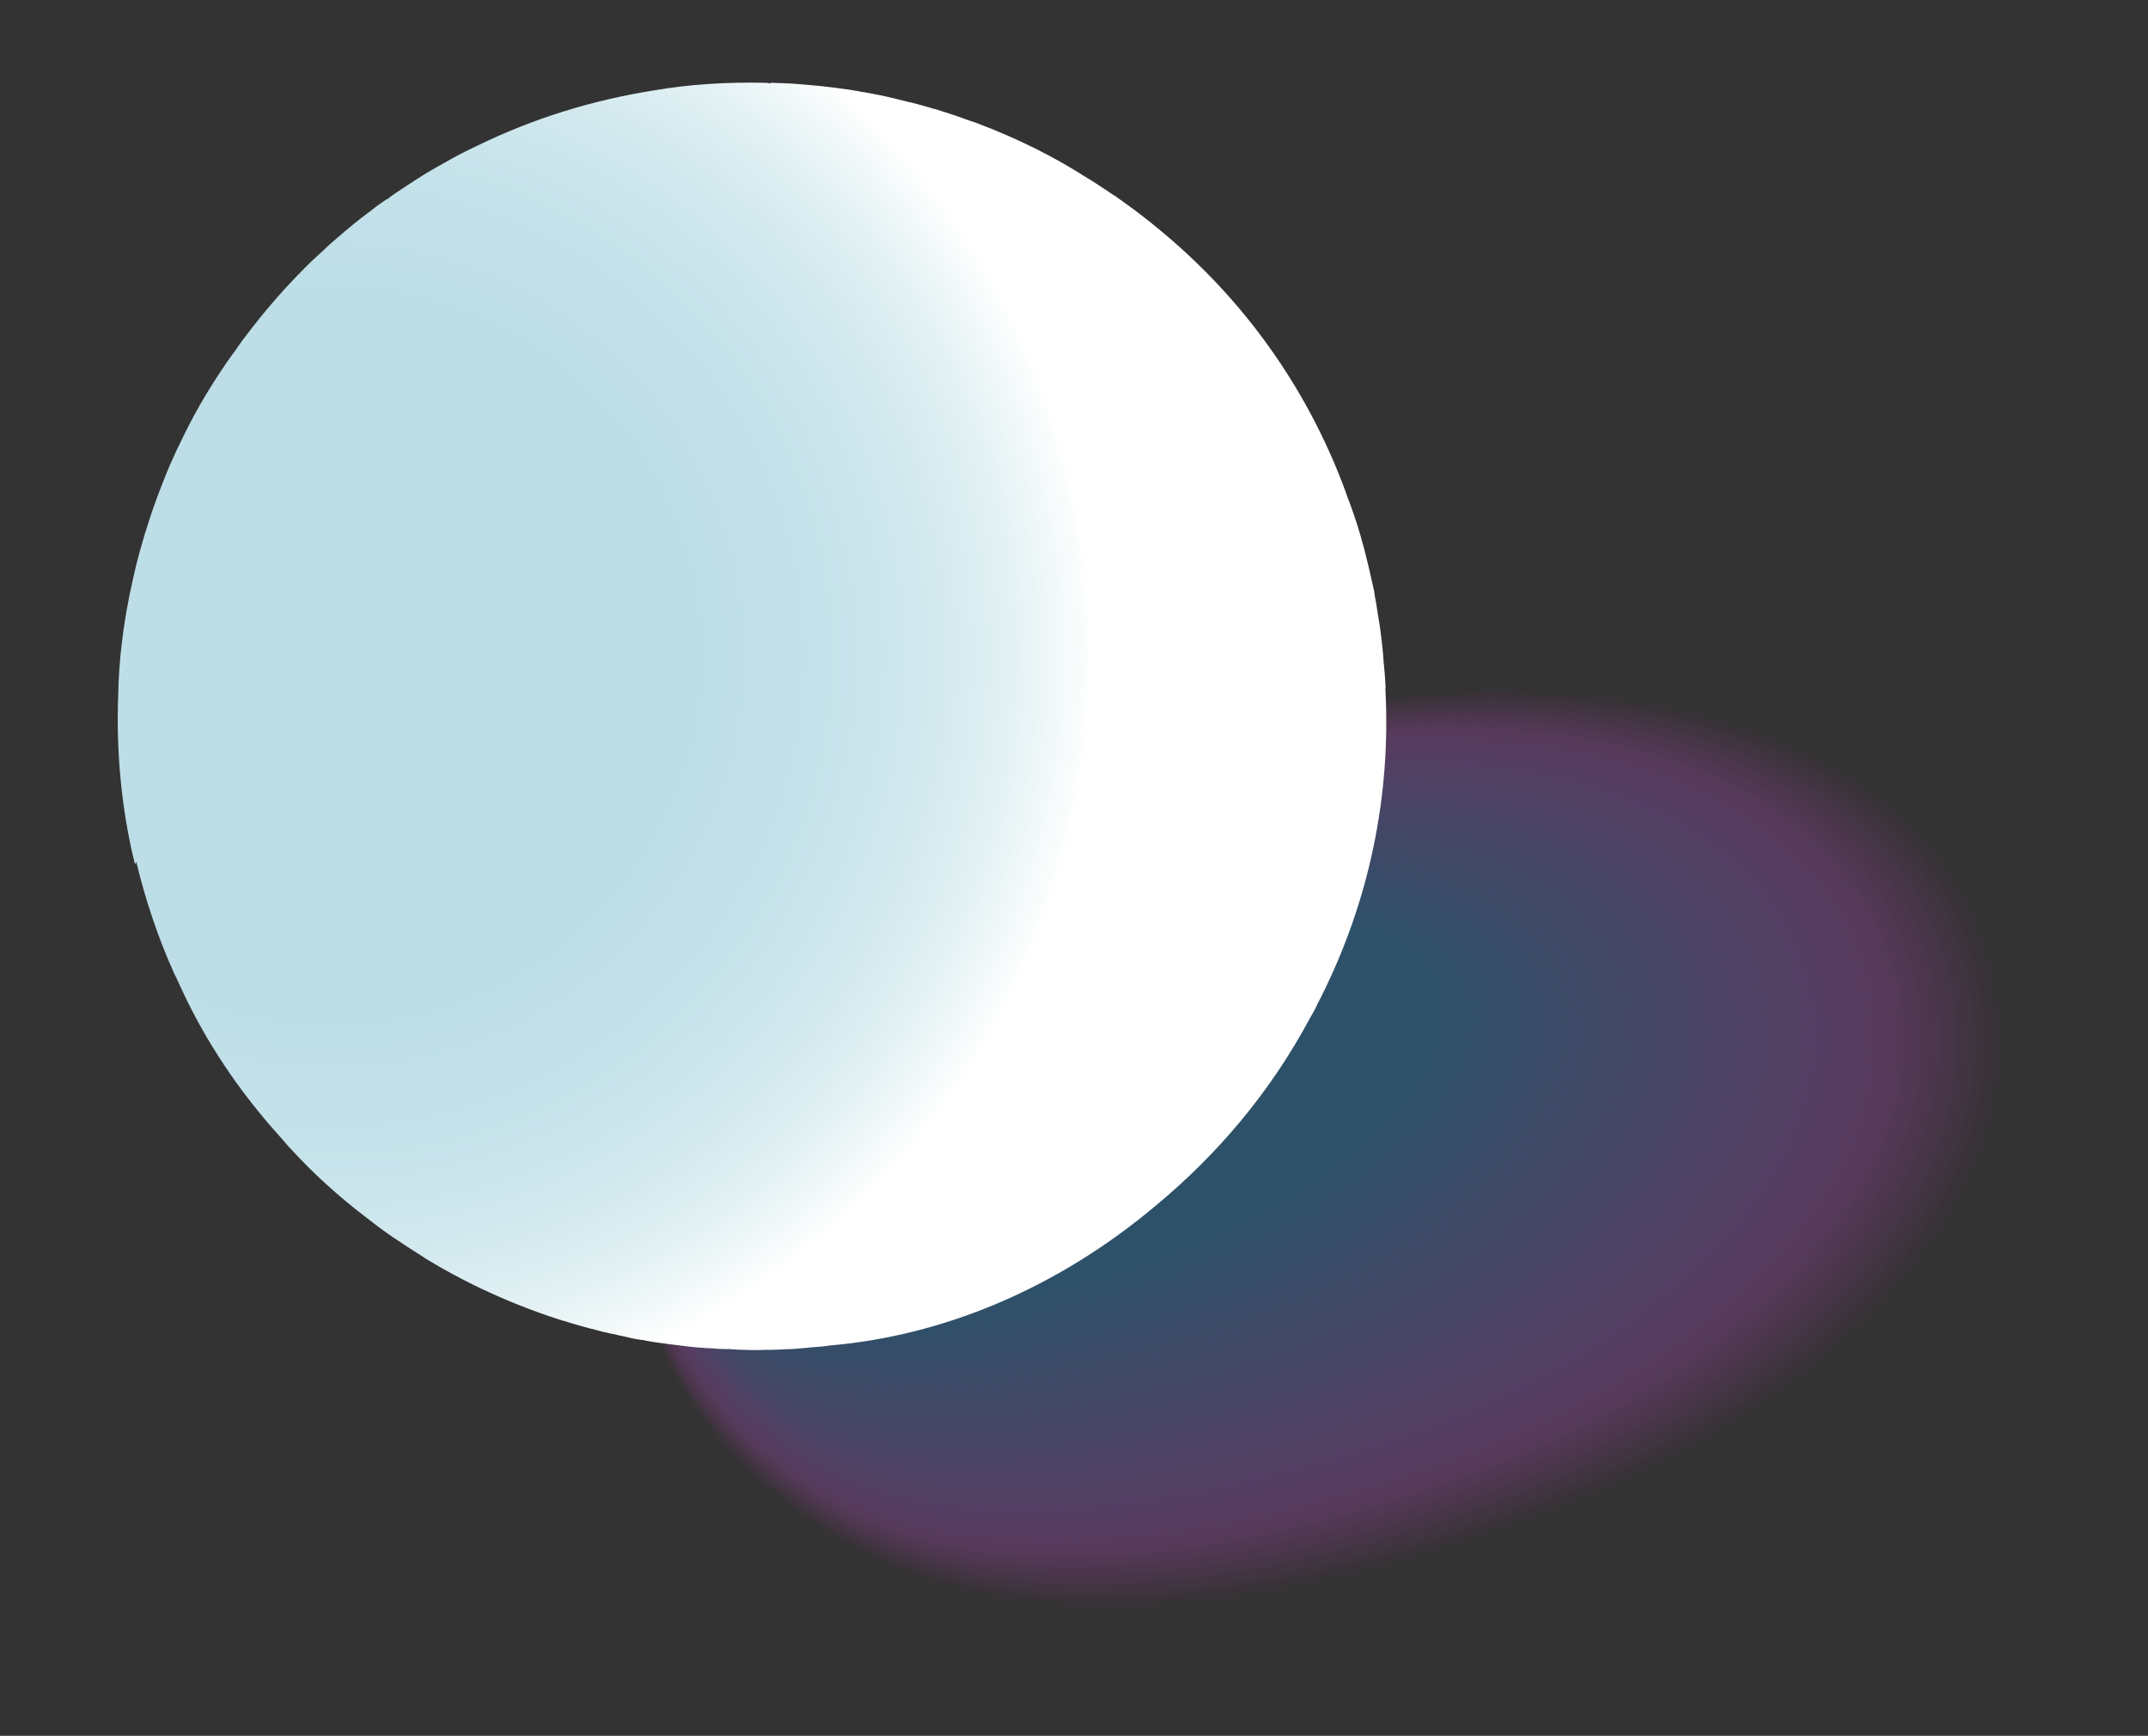 <svg width="120" height="97" viewBox="0 0 120 97" fill="none" xmlns="http://www.w3.org/2000/svg">
<rect x="0" y="0" width="120" height="97" fill="#333333" stroke="none"/>
<g style="mix-blend-mode:multiply" opacity="0.4">
<g style="mix-blend-mode:multiply" opacity="0.01">
<path d="M54.616 45.688C75.958 33.826 111.816 34.944 112.8 57.661C113.32 69.024 102.08 78.779 89.997 83.837C83.038 86.742 75.578 89.069 68.406 89.93C61.855 90.731 55.48 90.309 50.004 87.965C42.388 84.733 35.257 77.251 35.403 68.862C35.546 59.879 45.586 50.702 54.618 45.669L54.616 45.688Z" fill="#AF3CA5"/>
</g>
<g style="mix-blend-mode:multiply" opacity="0.03">
<path d="M54.601 45.805C75.811 34.045 111.292 35.173 112.35 57.623C112.88 68.908 101.705 78.612 89.728 83.624C82.832 86.498 75.455 88.796 68.341 89.664C61.748 90.48 55.313 90.07 49.84 87.707C42.325 84.448 35.321 77.061 35.515 68.758C35.705 59.88 45.634 50.788 54.62 45.807L54.601 45.805Z" fill="#AD3DA6"/>
</g>
<g style="mix-blend-mode:multiply" opacity="0.04">
<path d="M54.566 45.919C75.623 34.278 110.768 35.403 111.88 57.583C112.44 68.792 101.292 78.441 89.439 83.409C82.625 86.254 75.312 88.521 68.235 89.413C61.62 90.246 55.102 89.865 49.634 87.463C42.219 84.197 35.343 76.886 35.569 68.646C35.807 59.853 45.643 50.868 54.566 45.919V45.919Z" fill="#AB3EA6"/>
</g>
<g style="mix-blend-mode:multiply" opacity="0.06">
<path d="M54.535 46.014C75.46 34.474 110.247 35.613 111.393 57.52C111.986 68.635 100.882 78.249 89.133 83.172C82.4 86.007 75.133 88.221 68.134 89.123C61.134 90.026 54.895 89.621 49.435 87.16C42.123 83.868 35.354 76.65 35.628 68.495C35.912 59.808 45.658 50.909 54.515 46.012L54.535 46.014Z" fill="#A93FA6"/>
</g>
<g style="mix-blend-mode:multiply" opacity="0.07">
<path d="M54.381 46.133C75.174 34.695 109.606 35.828 110.807 57.465C111.429 68.504 100.371 78.065 88.747 82.944C82.077 85.749 74.891 87.952 67.95 88.862C61.008 89.772 54.606 89.406 49.151 86.906C41.939 83.607 35.296 76.484 35.624 68.376C35.956 59.774 45.589 50.98 54.4 46.135L54.381 46.133Z" fill="#A740A6"/>
</g>
<g style="mix-blend-mode:multiply" opacity="0.08">
<path d="M54.327 46.245C74.986 34.928 109.063 36.054 110.299 57.42C110.93 68.381 99.919 77.888 88.419 82.724C81.832 85.499 74.709 87.672 67.826 88.589C60.943 89.507 54.361 89.157 48.931 86.621C41.818 83.315 35.304 76.268 35.663 68.223C36.041 59.725 45.584 51.019 54.329 46.225L54.327 46.245Z" fill="#A540A7"/>
</g>
<g style="mix-blend-mode:multiply" opacity="0.1">
<path d="M54.273 46.356C74.781 35.139 108.519 36.282 109.81 57.377C110.471 68.263 99.506 77.717 88.111 82.507C81.587 85.25 74.544 87.413 67.72 88.338C60.895 89.263 54.151 88.952 48.724 86.377C41.714 83.044 35.307 76.09 35.715 68.13C36.141 59.718 45.591 51.118 54.27 46.376L54.273 46.356Z" fill="#A341A7"/>
</g>
<g style="mix-blend-mode:multiply" opacity="0.11">
<path d="M54.219 46.468C74.593 35.372 107.978 36.489 109.301 57.331C109.991 68.142 99.073 77.543 87.783 82.287C81.342 85.001 74.363 87.133 67.597 88.065C60.831 88.998 53.922 88.725 48.501 86.111C41.591 82.771 35.312 75.893 35.751 67.997C36.226 59.67 45.564 51.174 54.199 46.466L54.219 46.468Z" fill="#A142A7"/>
</g>
<g style="mix-blend-mode:multiply" opacity="0.13">
<path d="M54.165 46.58C74.407 35.586 107.435 36.716 108.812 57.288C109.534 68.004 98.643 77.349 87.475 82.069C81.097 84.752 74.201 86.855 67.491 87.814C60.78 88.774 53.712 88.52 48.298 85.847C41.487 82.501 35.318 75.696 35.825 67.887C36.345 59.665 45.593 51.257 54.163 46.599L54.165 46.58Z" fill="#9F43A7"/>
</g>
<g style="mix-blend-mode:multiply" opacity="0.14">
<path d="M54.111 46.692C74.219 35.819 106.892 36.943 108.306 57.224C109.058 67.864 98.213 77.155 87.169 81.832C80.874 84.486 74.019 86.575 67.389 87.524C60.76 88.474 53.505 88.276 48.097 85.564C41.386 82.211 35.345 75.482 35.884 67.737C36.45 59.619 45.608 51.298 54.111 46.692V46.692Z" fill="#9D44A8"/>
</g>
<g style="mix-blend-mode:multiply" opacity="0.15">
<path d="M54.057 46.804C74.014 36.03 106.351 37.151 107.817 57.181C108.598 67.746 97.8 76.984 86.86 81.614C80.648 84.24 73.857 86.296 67.285 87.254C60.714 88.211 53.299 88.032 47.896 85.281C41.304 81.924 35.373 75.268 35.94 67.606C36.507 59.943 45.6 51.357 54.057 46.804V46.804Z" fill="#9B45A8"/>
</g>
<g style="mix-blend-mode:multiply" opacity="0.17">
<path d="M54.003 46.915C73.828 36.243 105.807 37.378 107.309 57.135C108.119 67.625 97.348 76.807 86.532 81.394C80.384 83.988 73.673 86.035 67.16 87C60.223 88.029 53.069 87.824 47.67 85.035C41.178 81.67 35.354 75.107 35.994 67.494C36.634 59.88 45.61 51.437 54.001 46.935L54.003 46.915Z" fill="#9946A8"/>
</g>
<g style="mix-blend-mode:multiply" opacity="0.18">
<path d="M53.952 47.008C73.642 36.457 105.266 37.585 106.822 57.073C107.643 67.485 96.937 76.616 86.227 81.157C80.161 83.722 73.513 85.738 67.058 86.71C60.1 87.757 52.863 87.58 47.491 84.735C41.099 81.363 35.403 74.876 36.075 67.326C36.747 59.776 45.646 51.462 53.974 46.991L53.952 47.008Z" fill="#9747A8"/>
</g>
<g style="mix-blend-mode:multiply" opacity="0.2">
<path d="M53.898 47.119C73.457 36.671 104.723 37.812 106.314 57.027C107.166 67.344 96.504 76.442 85.918 80.939C79.916 83.473 73.349 85.48 66.933 86.457C59.93 87.537 52.632 87.372 47.266 84.488C40.973 81.109 35.387 74.696 36.107 67.231C36.827 59.767 45.614 51.556 53.896 47.139L53.898 47.119Z" fill="#9548A9"/>
</g>
<g style="mix-blend-mode:multiply" opacity="0.21">
<path d="M53.864 47.234C73.269 36.904 104.201 38.023 105.847 56.967C106.729 67.209 96.094 76.251 85.632 80.705C79.713 83.21 73.208 85.185 66.851 86.169C59.807 87.264 52.446 87.131 47.084 84.208C40.892 80.822 35.434 74.484 36.185 67.083C36.937 59.682 45.648 51.6 53.864 47.234V47.234Z" fill="#9349A9"/>
</g>
<g style="mix-blend-mode:multiply" opacity="0.23">
<path d="M53.81 47.346C73.083 37.117 103.677 38.252 105.338 56.922C106.249 67.088 95.661 76.076 85.304 80.485C79.448 82.958 73.005 84.921 66.725 85.916C59.659 87.027 52.215 86.923 46.861 83.942C40.768 80.549 35.439 74.287 36.239 66.971C37.039 59.655 45.658 51.681 53.807 47.365L53.81 47.346Z" fill="#914AA9"/>
</g>
<g style="mix-blend-mode:multiply" opacity="0.24">
<path d="M53.756 47.457C72.895 37.35 103.134 38.479 104.849 56.879C105.79 66.97 95.251 75.885 84.996 80.267C79.223 82.712 72.843 84.643 66.621 85.645C59.512 86.791 52.007 86.699 46.657 83.678C40.665 80.279 35.445 74.09 36.296 66.84C37.146 59.59 45.65 51.739 53.754 47.477L53.756 47.457Z" fill="#8F4BAA"/>
</g>
<g style="mix-blend-mode:multiply" opacity="0.25">
<path d="M53.702 47.569C72.709 37.564 102.593 38.687 104.36 56.836C105.33 66.852 94.818 75.711 84.707 80.052C79.016 82.468 72.697 84.387 66.535 85.397C59.403 86.559 51.815 86.496 46.473 83.417C40.578 80.03 35.487 73.917 36.369 66.731C37.251 59.544 45.679 51.822 53.719 47.591L53.702 47.569Z" fill="#8D4BAA"/>
</g>
<g style="mix-blend-mode:multiply" opacity="0.27">
<path d="M53.648 47.681C72.504 37.775 102.05 38.914 103.854 56.771C104.854 66.711 94.388 75.517 84.384 79.793C78.757 82.177 72.521 84.068 66.416 85.085C59.241 86.281 51.592 86.23 46.255 83.112C40.459 79.718 35.478 73.679 36.43 66.561C37.383 59.442 45.696 51.844 53.67 47.664L53.648 47.681Z" fill="#8B4CAA"/>
</g>
<g style="mix-blend-mode:multiply" opacity="0.28">
<path d="M53.597 47.773C72.319 37.989 101.528 39.124 103.368 56.709C104.399 66.554 93.977 75.326 84.078 79.556C78.531 81.931 72.359 83.79 66.313 84.814C59.096 86.025 51.383 86.005 46.054 82.829C40.358 79.428 35.505 73.465 36.489 66.41C37.473 59.355 45.691 51.883 53.619 47.756L53.597 47.773Z" fill="#894DAA"/>
</g>
<g style="mix-blend-mode:multiply" opacity="0.3">
<path d="M53.543 47.885C72.133 38.202 100.987 39.331 102.859 56.663C103.92 66.433 93.525 75.15 83.75 79.336C78.267 81.679 72.174 83.529 66.189 84.542C58.95 85.769 51.155 85.778 45.831 82.563C40.233 79.175 35.491 73.265 36.524 66.296C37.556 59.326 45.679 51.98 53.543 47.885V47.885Z" fill="#874EAB"/>
</g>
<g style="mix-blend-mode:multiply" opacity="0.31">
<path d="M53.489 47.997C71.945 38.435 100.463 39.561 102.37 56.62C103.461 66.315 93.112 74.978 83.442 79.118C78.041 81.433 72.012 83.251 66.085 84.271C58.802 85.533 50.944 85.573 45.627 82.3C40.311 79.026 35.516 73.07 36.58 66.164C37.644 59.258 45.691 52.041 53.491 47.977L53.489 47.997Z" fill="#854FAB"/>
</g>
<g style="mix-blend-mode:multiply" opacity="0.32">
<path d="M53.455 48.111C71.759 38.649 99.939 39.79 101.881 56.577C103.001 66.197 92.679 74.804 83.153 78.903C77.816 81.186 71.867 82.995 65.999 84.023C58.694 85.301 50.753 85.371 45.443 82.039C40.134 78.707 35.539 72.895 36.673 66.057C37.807 59.22 45.72 52.124 53.474 48.114L53.455 48.111Z" fill="#8350AB"/>
</g>
<g style="mix-blend-mode:multiply" opacity="0.34">
<path d="M53.401 48.223C71.571 38.882 99.415 40.02 101.394 56.515C102.544 66.059 92.268 74.612 82.847 78.666C77.593 80.92 71.688 82.695 65.897 83.733C58.548 85.045 50.546 85.127 45.242 81.756C39.938 78.385 35.566 72.681 36.732 65.907C37.897 59.133 45.734 52.165 53.422 48.206L53.401 48.223Z" fill="#8151AB"/>
</g>
<g style="mix-blend-mode:multiply" opacity="0.35">
<path d="M53.347 48.335C71.385 39.095 98.874 40.227 100.886 56.47C102.065 65.938 91.836 74.438 82.519 78.446C77.348 80.671 71.504 82.434 65.752 83.477C58.362 84.804 50.297 84.917 45 81.487C39.703 78.058 35.533 72.479 36.747 65.79C37.961 59.101 45.705 52.241 53.327 48.332L53.347 48.335Z" fill="#7F52AC"/>
</g>
<g style="mix-blend-mode:multiply" opacity="0.37">
<path d="M53.295 48.427C71.202 39.289 98.353 40.438 100.399 56.407C101.608 65.801 91.408 74.225 82.213 78.209C77.105 80.403 71.342 82.156 65.651 83.187C58.236 84.55 50.09 84.672 44.799 81.204C39.507 77.737 35.56 72.265 36.825 65.642C38.09 59.019 45.739 52.285 53.295 48.427V48.427Z" fill="#7D53AC"/>
</g>
<g style="mix-blend-mode:multiply" opacity="0.38">
<path d="M53.261 48.541C71.014 39.523 97.829 40.667 99.91 56.364C101.151 65.663 90.995 74.053 81.924 77.994C76.899 80.159 71.199 81.88 65.564 82.938C58.108 84.316 49.896 84.489 44.612 80.963C39.328 77.437 35.58 72.109 36.896 65.552C38.212 58.995 45.746 52.384 53.258 48.561L53.261 48.541Z" fill="#7B54AC"/>
</g>
<g style="mix-blend-mode:multiply" opacity="0.39">
<path d="M53.207 48.653C70.828 39.736 97.308 40.877 99.424 56.302C100.694 65.525 90.584 73.862 81.618 77.757C76.657 79.89 71.037 81.603 65.463 82.648C57.982 84.063 49.71 84.248 44.433 80.663C39.501 77.32 35.63 71.878 36.977 65.384C38.324 58.89 45.782 52.409 53.229 48.636L53.207 48.653Z" fill="#7955AC"/>
</g>
<g style="mix-blend-mode:multiply" opacity="0.41">
<path d="M53.153 48.765C70.64 39.969 96.784 41.107 98.915 56.256C100.215 65.404 90.132 73.686 81.291 77.537C76.412 79.641 70.853 81.341 65.337 82.395C57.815 83.824 49.479 84.04 44.208 80.416C39.373 77.086 35.613 71.698 37.011 65.27C38.409 58.842 45.772 52.487 53.134 48.762L53.153 48.765Z" fill="#7756AD"/>
</g>
<g style="mix-blend-mode:multiply" opacity="0.42">
<path d="M53.121 48.86C70.477 40.166 96.281 41.319 98.448 56.197C99.777 65.269 89.741 73.497 81.004 77.302C76.189 79.375 70.71 81.066 65.255 82.107C57.689 83.57 49.29 83.818 44.028 80.117C39.291 76.799 35.64 71.484 37.109 65.124C38.577 58.765 45.806 52.531 53.121 48.86Z" fill="#7556AD"/>
</g>
<g style="mix-blend-mode:multiply" opacity="0.44">
<path d="M53.067 48.971C70.269 40.396 95.741 41.527 97.94 56.151C99.298 65.148 89.308 73.323 80.677 77.082C75.944 79.126 70.528 80.785 65.132 81.834C57.544 83.314 49.062 83.591 43.805 79.851C39.165 76.545 35.646 71.287 37.146 64.991C38.646 58.694 45.799 52.589 53.048 48.969L53.067 48.971Z" fill="#7357AD"/>
</g>
<g style="mix-blend-mode:multiply" opacity="0.45">
<path d="M53.033 49.086C70.103 40.612 95.236 41.759 97.47 56.111C98.858 65.032 88.895 73.151 80.407 76.87C75.757 78.885 70.403 80.532 65.065 81.588C57.433 83.102 48.887 83.41 43.641 79.592C39.098 76.299 35.691 71.095 37.239 64.884C38.787 58.673 45.847 52.674 53.033 49.086V49.086Z" fill="#7158AE"/>
</g>
<g style="mix-blend-mode:multiply" opacity="0.46">
<path d="M52.979 49.197C69.917 40.826 94.712 41.988 96.984 56.048C98.401 64.895 88.485 72.96 80.101 76.632C75.515 78.616 70.221 80.251 64.963 81.298C57.31 82.829 48.681 83.166 43.44 79.309C38.975 76.026 35.718 70.881 37.317 64.736C38.916 58.59 45.861 52.716 53.001 49.18L52.979 49.197Z" fill="#6F59AE"/>
</g>
<g style="mix-blend-mode:multiply" opacity="0.48">
<path d="M52.947 49.292C69.751 41.042 94.21 42.201 96.497 55.986C97.944 64.757 88.074 72.769 79.795 76.395C75.291 78.35 70.061 79.954 64.86 81.028C57.162 82.593 48.47 82.961 43.236 79.046C38.868 75.775 35.721 70.703 37.371 64.624C39.021 58.545 45.871 52.796 52.944 49.312L52.947 49.292Z" fill="#6D5AAE"/>
</g>
<g style="mix-blend-mode:multiply" opacity="0.49">
<path d="M52.893 49.404C69.546 41.253 93.689 42.411 96.008 55.943C97.484 64.639 87.644 72.575 79.487 76.178C75.044 78.12 69.897 79.696 64.756 80.757C57.034 82.358 48.262 82.737 43.035 78.763C38.765 75.505 35.729 70.486 37.43 64.473C39.131 58.46 45.885 52.837 52.893 49.404V49.404Z" fill="#6B5BAE"/>
</g>
<g style="mix-blend-mode:multiply" opacity="0.51">
<path d="M52.859 49.518C69.377 41.489 93.184 42.643 95.519 55.9C97.044 64.523 87.231 72.404 79.198 75.963C74.838 77.876 69.752 79.44 64.65 80.506C56.886 82.122 48.048 82.551 42.829 78.519C38.653 75.293 35.752 70.311 37.484 64.361C39.135 58.737 45.875 52.915 52.837 49.535L52.859 49.518Z" fill="#6A5CAF"/>
</g>
<g style="mix-blend-mode:multiply" opacity="0.52">
<path d="M52.805 49.63C69.192 41.702 92.663 42.853 95.03 55.857C96.587 64.385 86.818 72.232 78.89 75.745C74.613 77.63 69.587 79.181 64.546 80.236C56.758 81.888 47.84 82.326 42.628 78.236C38.53 75.02 35.757 70.114 37.56 64.233C39.259 58.694 45.907 52.979 52.805 49.63V49.63Z" fill="#685DAF"/>
</g>
<g style="mix-blend-mode:multiply" opacity="0.54">
<path d="M52.773 49.725C69.025 41.918 92.161 43.066 94.546 55.775C96.132 64.228 86.39 72.019 78.586 75.489C74.373 77.342 69.427 78.884 64.445 79.946C56.615 81.612 47.631 82.102 42.427 77.953C38.426 74.749 35.765 69.897 37.619 64.082C39.344 58.645 45.921 53.02 52.753 49.722L52.773 49.725Z" fill="#665EAF"/>
</g>
<g style="mix-blend-mode:multiply" opacity="0.55">
<path d="M52.738 49.839C68.84 42.132 91.676 43.3 94.076 55.735C95.692 64.112 85.994 71.869 78.297 75.274C74.166 77.098 69.284 78.608 64.36 79.678C56.487 81.378 47.439 81.899 42.245 77.672C38.339 74.501 35.812 69.686 37.694 63.953C39.466 58.621 45.933 53.081 52.719 49.837L52.738 49.839Z" fill="#645FAF"/>
</g>
<g style="mix-blend-mode:multiply" opacity="0.56">
<path d="M52.704 49.953C68.673 42.348 91.174 43.513 93.588 55.692C95.233 63.994 85.58 71.697 78.008 75.058C73.941 76.851 69.139 78.352 64.273 79.429C56.376 81.166 47.245 81.716 42.058 77.431C38.231 74.269 35.832 69.53 37.787 63.846C39.588 58.597 45.981 53.166 52.701 49.973L52.704 49.953Z" fill="#6260B0"/>
</g>
<g style="mix-blend-mode:multiply" opacity="0.58">
<path d="M52.672 50.048C68.507 42.564 90.672 43.725 93.121 55.632C94.815 63.861 85.192 71.489 77.722 74.824C73.737 76.588 68.997 78.077 64.192 79.142C56.252 80.893 47.037 81.492 41.877 77.15C38.144 74.021 35.859 69.316 37.863 63.718C39.71 58.574 46.013 53.23 52.667 50.087L52.672 50.048Z" fill="#6061B0"/>
</g>
<g style="mix-blend-mode:multiply" opacity="0.59">
<path d="M52.637 50.163C68.341 42.78 90.186 43.96 92.634 55.569C94.358 63.723 84.762 71.296 77.418 74.567C73.517 76.302 68.837 77.779 64.093 78.832C56.129 80.62 46.833 81.228 41.681 76.828C38.045 73.711 35.872 69.061 37.927 63.528C39.8 58.486 46.013 53.23 52.623 50.121L52.637 50.163Z" fill="#5E61B0"/>
</g>
<g style="mix-blend-mode:multiply" opacity="0.61">
<path d="M52.603 50.277C68.153 43.013 89.685 44.172 92.164 55.529C93.917 63.607 84.368 71.126 77.13 74.352C73.291 76.056 68.692 77.523 64.006 78.584C55.998 80.406 46.639 81.045 41.514 76.589C37.953 73.502 35.912 68.907 38.02 63.421C39.922 58.462 46.062 53.315 52.606 50.257L52.603 50.277Z" fill="#5C62B1"/>
</g>
<g style="mix-blend-mode:multiply" opacity="0.62">
<path d="M52.571 50.371C67.989 43.21 89.202 44.387 91.678 55.467C93.48 63.472 83.957 70.935 76.824 74.115C73.068 75.79 68.53 77.245 63.905 78.294C55.875 80.133 46.431 80.82 41.315 76.287C37.852 73.212 35.942 68.674 38.098 63.273C40.046 58.419 46.095 53.359 52.574 50.352L52.571 50.371Z" fill="#5A63B1"/>
</g>
<g style="mix-blend-mode:multiply" opacity="0.63">
<path d="M52.537 50.486C67.821 43.445 88.7 44.6 91.208 55.426C93.04 63.356 83.544 70.764 76.554 73.903C72.86 75.565 68.406 76.972 63.837 78.048C55.764 79.921 46.256 80.64 41.148 76.048C37.76 73.002 35.983 68.501 38.191 63.166C40.165 58.414 46.124 53.442 52.556 50.488L52.537 50.486Z" fill="#5864B1"/>
</g>
<g style="mix-blend-mode:multiply" opacity="0.65">
<path d="M52.502 50.6C67.654 43.661 88.215 44.834 90.739 55.386C92.621 63.224 83.15 70.594 76.265 73.688C72.653 75.321 68.261 76.716 63.753 77.78C55.655 79.689 46.042 80.454 40.964 75.787C37.671 72.773 36.008 68.306 38.264 63.057C40.267 58.388 46.153 53.525 52.522 50.603L52.502 50.6Z" fill="#5665B1"/>
</g>
<g style="mix-blend-mode:multiply" opacity="0.66">
<path d="M52.47 50.695C67.471 43.855 87.715 45.028 90.255 55.304C92.167 63.066 82.742 70.384 75.962 73.431C72.433 75.036 68.102 76.419 63.632 77.488C55.49 79.43 45.814 80.227 40.746 75.482C37.531 72.478 35.997 68.088 38.326 62.887C40.375 58.323 46.168 53.566 52.473 50.676L52.47 50.695Z" fill="#5466B2"/>
</g>
<g style="mix-blend-mode:multiply" opacity="0.68">
<path d="M52.455 50.812C67.322 44.093 87.25 45.265 89.805 55.266C91.766 62.956 82.349 70.215 75.693 73.218C72.227 74.792 67.976 76.165 63.568 77.222C55.401 79.201 45.642 80.027 40.581 75.223C37.461 72.251 36.042 67.895 38.419 62.78C40.497 58.299 46.197 53.649 52.455 50.812V50.812Z" fill="#5267B2"/>
</g>
<g style="mix-blend-mode:multiply" opacity="0.69">
<path d="M52.423 50.907C67.158 44.29 86.77 45.46 89.318 55.203C91.308 62.818 81.938 70.023 75.406 72.984C72.023 74.528 67.833 75.89 63.483 76.954C55.275 78.948 45.431 79.822 40.399 74.943C37.355 72 36.069 67.681 38.497 62.632C40.601 58.253 46.23 53.693 52.423 50.907V50.907Z" fill="#5068B2"/>
</g>
<g style="mix-blend-mode:multiply" opacity="0.7">
<path d="M52.408 51.023C67.009 44.528 86.304 45.697 88.868 55.166C90.907 62.707 81.566 69.837 75.137 72.771C71.817 74.284 67.707 75.636 63.418 76.689C55.186 78.719 45.257 79.641 40.235 74.684C37.268 71.752 36.111 67.509 38.59 62.525C40.721 58.248 46.279 53.778 52.406 51.043L52.408 51.023Z" fill="#4E69B2"/>
</g>
<g style="mix-blend-mode:multiply" opacity="0.72">
<path d="M52.396 51.121C66.845 44.725 85.843 45.895 88.403 55.086C90.492 62.555 81.158 69.627 74.853 72.517C71.616 74.001 67.547 75.339 63.336 76.401C55.06 78.465 45.048 79.416 40.055 74.385C37.183 71.484 36.141 67.275 38.69 62.36C40.869 58.168 46.335 53.805 52.398 51.101L52.396 51.121Z" fill="#4C6AB3"/>
</g>
<g style="mix-blend-mode:multiply" opacity="0.73">
<path d="M52.381 51.237C66.696 44.963 85.378 46.132 87.953 55.048C90.074 62.422 80.784 69.46 74.583 72.305C71.41 73.757 67.422 75.085 63.272 76.136C54.971 78.236 44.854 79.233 39.891 74.126C37.094 71.255 36.185 67.083 38.785 62.234C40.991 58.145 46.366 53.869 52.383 51.218L52.381 51.237Z" fill="#4A6BB3"/>
</g>
<g style="mix-blend-mode:multiply" opacity="0.75">
<path d="M52.346 51.352C66.53 45.179 84.895 46.347 87.464 55.005C89.633 62.306 80.351 69.286 74.275 72.087C71.184 73.511 67.257 74.827 63.168 75.865C54.843 78.002 44.643 79.028 39.687 73.862C36.966 71.021 36.191 66.886 38.839 62.122C41.074 58.115 46.376 53.949 52.327 51.349L52.346 51.352Z" fill="#486CB3"/>
</g>
<g style="mix-blend-mode:multiply" opacity="0.76">
<path d="M52.353 51.451C66.405 45.38 84.454 46.548 87.036 54.95C89.254 62.178 79.999 69.102 74.047 71.86C71.039 73.255 67.173 74.559 63.142 75.605C54.773 77.776 44.487 78.85 39.564 73.589C36.938 70.78 36.277 66.679 38.995 61.983C41.257 58.08 46.487 54.003 52.373 51.454L52.353 51.451Z" fill="#466CB3"/>
</g>
<g style="mix-blend-mode:multiply" opacity="0.77">
<path d="M52.338 51.568C66.237 45.616 84.008 46.788 86.567 54.91C88.834 62.065 79.605 68.933 73.758 71.645C70.814 73.008 67.028 74.303 63.058 75.337C54.664 77.544 44.274 78.664 39.38 73.329C36.829 70.548 36.279 66.502 39.069 61.874C41.359 58.053 46.497 54.083 52.336 51.588L52.338 51.568Z" fill="#446DB4"/>
</g>
<g style="mix-blend-mode:multiply" opacity="0.79">
<path d="M52.326 51.666C66.093 45.815 83.548 46.986 86.121 54.833C88.44 61.896 79.216 68.725 73.494 71.393C70.632 72.728 66.907 74.01 62.995 75.052C54.558 77.293 44.085 78.442 39.22 73.031C36.744 70.28 36.329 66.271 39.169 61.709C41.486 57.99 46.553 54.11 52.328 51.646L52.326 51.666Z" fill="#426EB4"/>
</g>
<g style="mix-blend-mode:multiply" opacity="0.8">
<path d="M52.331 51.785C65.963 46.056 83.104 47.206 85.671 54.795C88.039 61.785 78.842 68.558 73.224 71.181C70.426 72.484 66.781 73.757 62.93 74.786C54.469 77.064 43.891 78.259 39.056 72.773C36.655 70.051 36.373 66.078 39.262 61.602C41.608 57.966 46.601 54.195 52.311 51.782L52.331 51.785Z" fill="#406FB4"/>
</g>
<g style="mix-blend-mode:multiply" opacity="0.82">
<path d="M52.318 51.882C65.819 46.255 82.663 47.406 85.224 54.738C87.642 61.635 78.473 68.353 72.977 70.951C70.262 72.225 66.678 73.487 62.866 74.521C54.379 76.835 43.697 78.076 38.913 72.497C36.588 69.805 36.44 65.869 39.399 61.462C41.771 57.928 46.674 54.244 52.337 51.885L52.318 51.882Z" fill="#3E70B5"/>
</g>
<g style="mix-blend-mode:multiply" opacity="0.83">
<path d="M52.323 52.001C65.669 46.493 82.219 47.626 84.774 54.7C87.328 61.773 78.079 68.183 72.707 70.739C70.055 71.981 66.552 73.233 62.801 74.255C54.271 76.603 43.483 77.89 38.748 72.239C36.499 69.576 36.465 65.675 39.494 61.335C41.895 57.885 46.725 54.31 52.323 52.001Z" fill="#3C71B5"/>
</g>
<g style="mix-blend-mode:multiply" opacity="0.85">
<path d="M52.33 52.101C65.545 46.694 81.795 47.849 84.346 54.645C86.896 61.441 77.727 68 72.46 70.509C69.891 71.723 66.448 72.963 62.755 73.992C54.201 76.377 43.306 77.729 38.603 71.983C36.448 69.352 36.529 65.485 39.606 61.231C42.034 57.883 46.793 54.398 52.325 52.14L52.33 52.101Z" fill="#3A72B5"/>
</g>
<g style="mix-blend-mode:multiply" opacity="0.86">
<path d="M52.334 52.221C65.417 46.915 81.371 48.071 83.917 54.59C86.464 61.108 77.375 67.816 72.212 70.279C69.707 71.462 66.344 72.692 62.712 73.71C54.133 76.131 43.114 77.527 38.463 71.688C36.383 69.087 36.597 65.257 39.745 61.071C42.202 57.805 46.868 54.428 52.356 52.204L52.334 52.221Z" fill="#3873B5"/>
</g>
<g style="mix-blend-mode:multiply" opacity="0.87">
<path d="M52.341 52.32C65.29 47.136 80.949 48.275 83.47 54.532C85.99 60.791 76.983 67.627 71.945 70.047C69.52 71.22 66.24 72.422 62.648 73.444C54.022 75.919 42.92 77.343 38.298 71.429C36.294 68.858 36.622 65.062 39.838 60.964C42.321 57.801 46.916 54.513 52.338 52.34L52.341 52.32Z" fill="#3674B6"/>
</g>
<g style="mix-blend-mode:multiply" opacity="0.89">
<path d="M52.345 52.44C65.143 47.355 80.508 48.475 83.039 54.497C85.749 60.977 76.629 67.463 71.715 69.84C69.372 70.984 66.154 72.173 62.622 73.184C53.972 75.695 42.743 77.182 38.175 71.156C36.226 68.612 36.708 64.855 39.975 60.823C42.487 57.743 47.009 54.564 52.365 52.442L52.345 52.44Z" fill="#3475B6"/>
</g>
<g style="mix-blend-mode:multiply" opacity="0.9">
<path d="M52.372 52.542C65.035 47.579 80.106 48.681 82.611 54.442C85.391 60.832 76.276 67.279 71.47 69.591C69.191 70.703 66.052 71.883 62.581 72.882C53.907 75.429 42.554 76.96 38.035 70.861C36.162 68.346 36.758 64.624 40.112 60.682C42.653 57.685 47.082 54.613 52.391 52.544L52.372 52.542Z" fill="#3276B6"/>
</g>
<g style="mix-blend-mode:multiply" opacity="0.92">
<path d="M52.396 52.664C64.928 47.802 79.701 48.906 82.202 54.39C85.054 60.69 75.927 67.076 71.242 69.364C69.048 70.428 65.968 71.615 62.555 72.621C53.857 75.205 42.357 76.796 37.909 70.608C36.111 68.122 36.841 64.437 40.246 60.561C42.816 57.647 47.172 54.684 52.415 52.666L52.396 52.664Z" fill="#3077B6"/>
</g>
<g style="mix-blend-mode:multiply" opacity="0.93">
<path d="M52.403 52.764C64.8 48.023 79.279 49.109 81.755 54.332C84.677 60.543 75.555 66.89 70.975 69.132C68.844 70.164 65.845 71.342 62.493 72.337C53.748 74.974 42.144 76.611 37.749 70.31C36.027 67.854 36.873 64.184 40.344 60.416C42.94 57.603 47.225 54.73 52.405 52.744L52.403 52.764Z" fill="#2E77B7"/>
</g>
<g style="mix-blend-mode:multiply" opacity="0.94">
<path d="M52.427 52.885C64.673 48.244 78.897 49.317 81.343 54.299C84.356 60.423 75.2 66.726 70.764 68.927C68.714 69.95 65.777 71.096 62.484 72.098C53.714 74.771 41.964 76.469 37.641 70.079C35.993 67.652 36.954 64.016 40.495 60.316C43.1 57.584 47.312 54.821 52.446 52.888L52.427 52.885Z" fill="#2C78B7"/>
</g>
<g style="mix-blend-mode:multiply" opacity="0.96">
<path d="M52.453 52.987C64.568 48.448 78.497 49.503 80.915 54.244C84.001 60.258 74.848 66.542 70.516 68.697C68.53 69.688 65.674 70.826 62.441 71.816C53.644 74.545 41.77 76.286 37.5 69.784C35.909 67.384 37.023 63.788 40.634 60.156C43.269 57.507 47.407 54.853 52.456 52.968L52.453 52.987Z" fill="#2A79B7"/>
</g>
<g style="mix-blend-mode:multiply" opacity="0.97">
<path d="M52.477 53.109C64.458 48.691 78.092 49.728 80.504 54.212C83.683 60.119 74.493 66.378 70.286 68.489C68.382 69.452 65.587 70.577 62.393 71.572C53.572 74.338 41.551 76.139 37.353 69.547C35.84 67.157 37.068 63.596 40.744 60.071C43.407 57.505 47.473 54.96 52.455 53.126L52.477 53.109Z" fill="#287AB7"/>
</g>
<g style="mix-blend-mode:multiply" opacity="0.99">
<path d="M52.581 53.222C64.43 48.906 77.77 49.924 80.156 54.147C83.428 59.947 74.224 66.165 70.119 68.25C68.278 69.181 65.564 70.297 62.431 71.28C53.583 74.102 41.399 75.942 37.293 69.243C35.855 66.882 37.217 63.358 40.944 59.899C43.637 57.416 47.609 54.977 52.548 53.178L52.581 53.222Z" fill="#267BB8"/>
</g>
<g style="mix-blend-mode:multiply">
<path d="M62.363 71.034C53.491 73.892 41.161 75.792 37.126 69.004C34.768 65.022 40.833 57.531 52.547 53.336C64.242 49.139 77.329 50.125 79.687 54.107C83.051 59.8 73.83 65.996 69.849 68.038C68.091 68.94 65.438 70.044 62.363 71.034Z" fill="#247CB8"/>
</g>
</g>
<path d="M7.539 48.295C7.476 48.01 7.411 47.745 7.347 47.479C6.812 45.017 6.476 42.086 6.606 38.759C6.635 37.141 6.834 34.97 7.424 32.375C7.565 31.741 7.733 31.05 7.939 30.364C7.981 30.192 8.043 30.021 8.082 29.868C8.09 29.81 8.119 29.735 8.146 29.679C8.21 29.489 8.254 29.297 8.316 29.127C8.616 28.176 8.969 27.272 9.317 26.407C9.433 26.125 9.548 25.843 9.683 25.563L9.737 25.451C9.822 25.245 9.906 25.058 10.009 24.873C10.746 23.286 11.556 21.906 12.388 20.668C12.537 20.43 12.706 20.194 12.874 19.959C12.948 19.849 13.018 19.759 13.089 19.67C13.16 19.58 13.212 19.488 13.285 19.378L13.38 19.252C13.38 19.252 13.451 19.162 13.478 19.106C13.527 19.034 13.598 18.944 13.669 18.854C14.812 17.339 15.782 16.256 16.627 15.376C16.649 15.359 16.674 15.322 16.695 15.305L16.69 15.344C16.742 15.252 16.832 15.165 16.922 15.077C17.264 14.726 17.692 14.325 18.116 13.944C18.343 13.716 18.587 13.51 18.787 13.338C19.344 12.856 20.12 12.204 20.73 11.767C21.018 11.527 21.32 11.329 21.603 11.128L21.642 11.133C21.82 10.977 21.993 10.861 22.144 10.762C22.361 10.612 22.576 10.481 22.793 10.331C23.442 9.9 24.129 9.473 24.873 9.074C25.451 8.733 26.043 8.433 26.674 8.138C29.819 6.603 33.134 5.584 36.606 5.04C38.386 4.734 40.504 4.571 42.811 4.629L43.064 4.662L43.069 4.623C43.719 4.647 44.33 4.666 44.994 4.731C45.444 4.769 45.952 4.815 46.4 4.872C46.4 4.872 46.4 4.872 46.419 4.874L46.556 4.892C47.276 4.984 47.606 5.027 48.146 5.136L48.322 5.158C48.92 5.274 49.326 5.346 49.844 5.472C50.17 5.553 50.515 5.637 50.841 5.719L50.899 5.726C51.339 5.842 51.76 5.955 52.198 6.09L52.256 6.098C52.635 6.226 52.998 6.331 53.377 6.459C53.642 6.553 53.887 6.643 54.152 6.737C54.247 6.769 54.342 6.801 54.456 6.835C57.042 7.8 58.983 8.86 60.157 9.584C60.285 9.66 60.378 9.711 60.431 9.758C60.983 10.085 61.475 10.406 61.876 10.675C62.002 10.77 62.131 10.846 62.277 10.944L62.316 10.949L62.35 10.993C63.003 11.453 63.819 12.032 64.819 12.872C69.522 16.759 73.04 21.721 75.142 27.391C75.2 27.557 75.257 27.723 75.315 27.888L75.347 27.952C75.67 28.824 75.969 29.733 76.166 30.51L76.207 30.653C76.365 31.267 76.534 31.961 76.682 32.653C76.709 32.755 76.733 32.877 76.759 32.98L76.811 33.342C76.859 33.586 76.907 33.829 76.936 34.07C77.038 34.657 77.124 35.222 77.179 35.724C77.238 36.186 77.28 36.627 77.303 37.065L77.322 37.226C77.341 37.386 77.343 37.525 77.362 37.686C77.371 37.924 77.4 38.165 77.408 38.404L77.396 38.501C77.715 44.497 76.489 50.353 73.805 55.706C73.729 55.835 73.67 55.986 73.594 56.114C73.567 56.17 73.538 56.246 73.511 56.302C73.405 56.506 73.302 56.69 73.202 56.855C70.935 61.115 67.918 64.585 64.619 67.327C58.963 72.101 52.564 74.644 46.422 75.181L46.261 75.2C45.979 75.243 45.679 75.264 45.38 75.285C45.261 75.29 45.139 75.314 45.039 75.32C44.879 75.339 44.72 75.339 44.579 75.36C44.38 75.374 44.219 75.393 44.041 75.39L44.022 75.388C43.304 75.434 42.849 75.435 42.81 75.43C42.213 75.453 41.819 75.442 41.169 75.418L41.053 75.403C41.053 75.403 40.953 75.41 40.914 75.405L40.778 75.387C40.52 75.394 40.245 75.378 39.97 75.363L39.853 75.348L39.381 75.327L39.323 75.319C38.85 75.298 38.228 75.218 37.722 75.153L37.702 75.151C37.702 75.151 37.605 75.138 37.566 75.133L37.235 75.091C36.71 75.024 36.398 74.984 35.917 74.882C35.878 74.877 35.82 74.87 35.781 74.865L35.761 74.862C35.43 74.82 35.105 74.739 34.759 74.655C34.623 74.637 34.489 74.6 34.355 74.563C34.2 74.543 34.047 74.504 33.894 74.465C33.738 74.445 33.548 74.381 33.376 74.339C32.704 74.174 32.055 73.991 31.447 73.795L31.408 73.79C27.968 72.696 25.415 71.32 23.965 70.441C23.836 70.365 23.744 70.314 23.691 70.268C23.307 70.021 22.94 69.796 22.576 69.551C22.467 69.478 22.357 69.404 22.248 69.331C21.808 69.057 21.121 68.553 20.366 67.962C18.907 66.845 17.561 65.624 16.38 64.345C16.188 64.142 16.013 63.962 15.861 63.764C15.739 63.63 15.601 63.474 15.463 63.317C12.834 60.369 11.147 57.482 10.067 55.108C9.973 54.918 9.898 54.73 9.804 54.54L9.755 54.455C8.769 52.271 8.107 50.188 7.641 48.269L7.614 48.166L7.539 48.295Z" fill="url(#paint0_radial_40_896)"/>
<defs>
<radialGradient id="paint0_radial_40_896" cx="0" cy="0" r="1" gradientUnits="userSpaceOnUse" gradientTransform="translate(18.702 36.527) rotate(-144.73) scale(42.767 42.768)">
<stop offset="0.02" stop-color="#BCDEE7"/>
<stop offset="0.46" stop-color="#BDDEE7"/>
<stop offset="0.64" stop-color="#C5E2EA"/>
<stop offset="0.77" stop-color="#D1E8EE"/>
<stop offset="0.88" stop-color="#E2F1F4"/>
<stop offset="0.97" stop-color="#F9FCFC"/>
<stop offset="0.99" stop-color="white"/>
</radialGradient>
</defs>
</svg>
